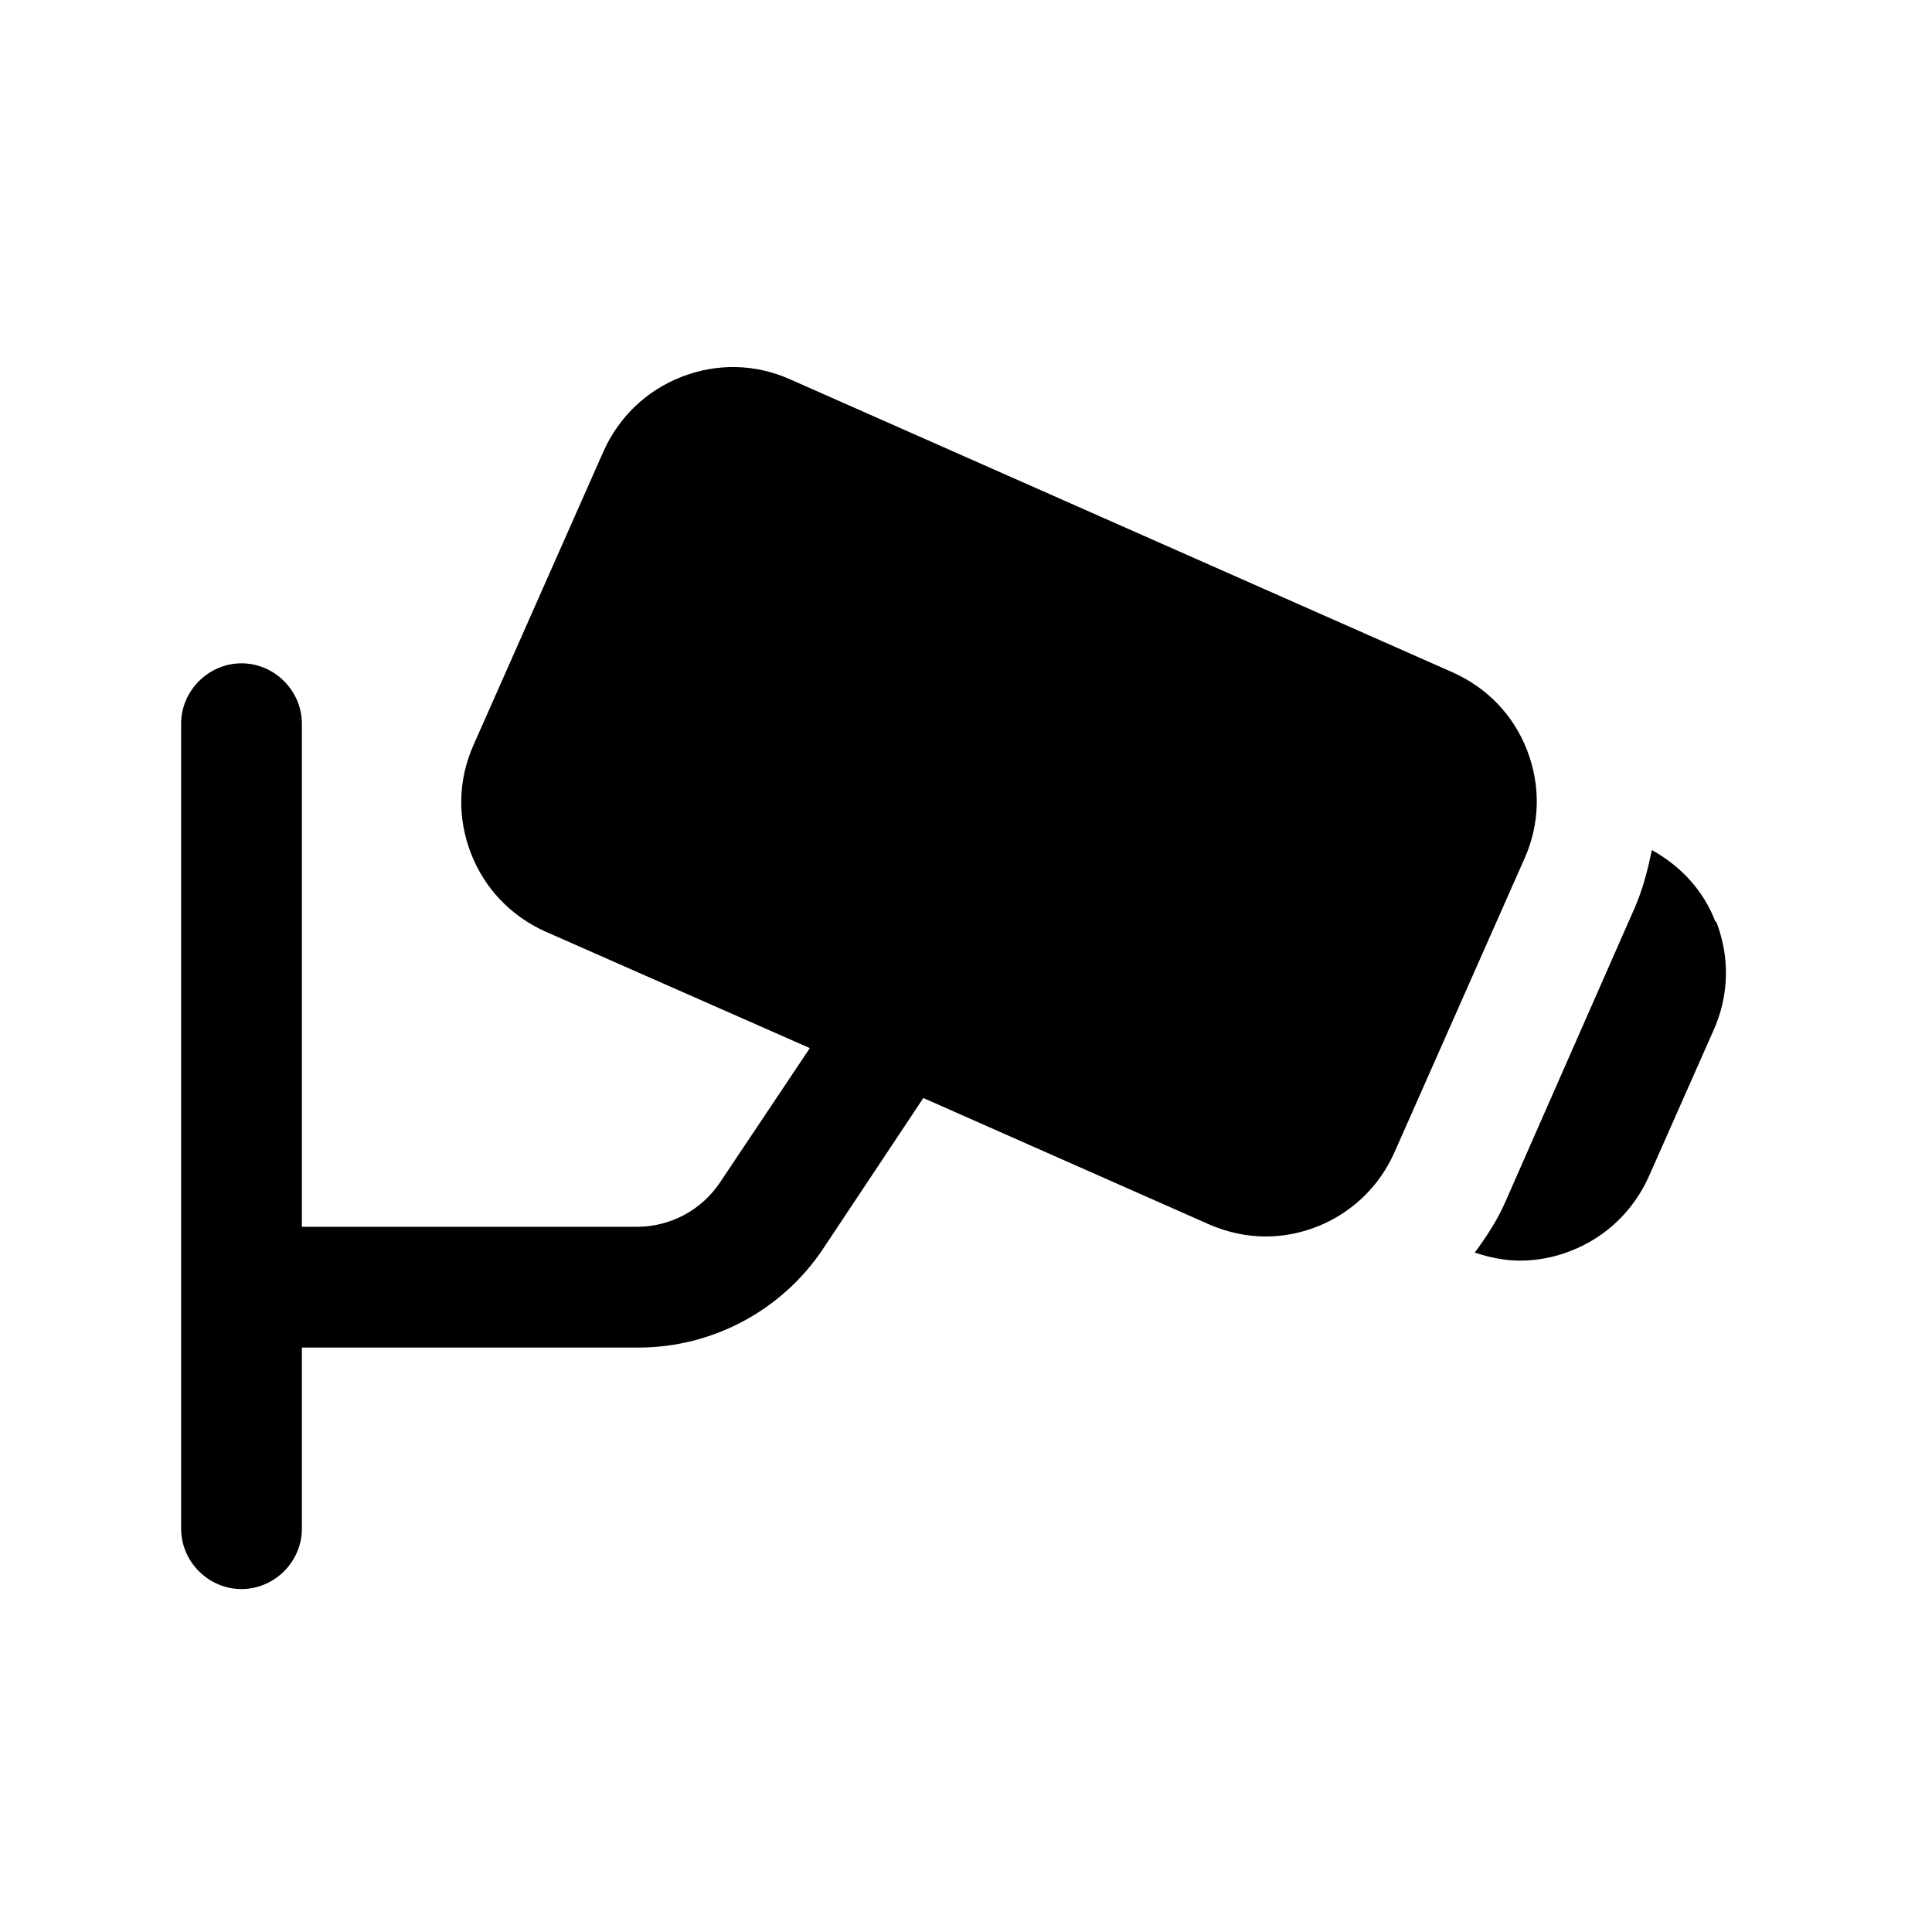 <?xml version="1.0" encoding="UTF-8"?><svg xmlns="http://www.w3.org/2000/svg" viewBox="0 0 24 24"><g id="a"/><g id="b"/><g id="c"/><g id="d"/><g id="e"/><g id="f"/><g id="g"/><g id="h"/><g id="i"/><g id="j"/><g id="k"/><g id="l"/><g id="m"/><g id="n"/><g id="o"/><g id="p"/><g id="q"/><g id="r"/><g id="s"><g><path d="M18.97,9.32c-.17-.44-.5-.78-.93-.97l-8.23-3.64c-.43-.19-.9-.2-1.34-.03-.44,.17-.78,.5-.97,.92l-1.62,3.66c-.19,.43-.2,.9-.03,1.34,.17,.44,.5,.78,.92,.97l3.29,1.45-1.11,1.66c-.23,.35-.62,.56-1.04,.56H3.75v-6.25c0-.41-.34-.75-.75-.75s-.75,.34-.75,.75v10c0,.41,.34,.75,.75,.75s.75-.34,.75-.75v-2.25H7.93c.92,0,1.78-.46,2.29-1.22l1.25-1.88,3.55,1.57c.23,.1,.47,.15,.7,.15,.67,0,1.31-.39,1.6-1.04l1.62-3.66c.19-.43,.2-.9,.03-1.34Z"/><path d="M21.31,11.45c-.15-.39-.43-.69-.79-.89-.05,.24-.11,.48-.21,.71l-1.61,3.66c-.1,.23-.24,.44-.38,.63,.18,.06,.37,.1,.56,.1,.21,0,.43-.04,.63-.12,.44-.17,.78-.5,.97-.92l.81-1.83c.19-.43,.2-.9,.03-1.34Z"/></g></g><g id="t"/><g id="u"/></svg>
